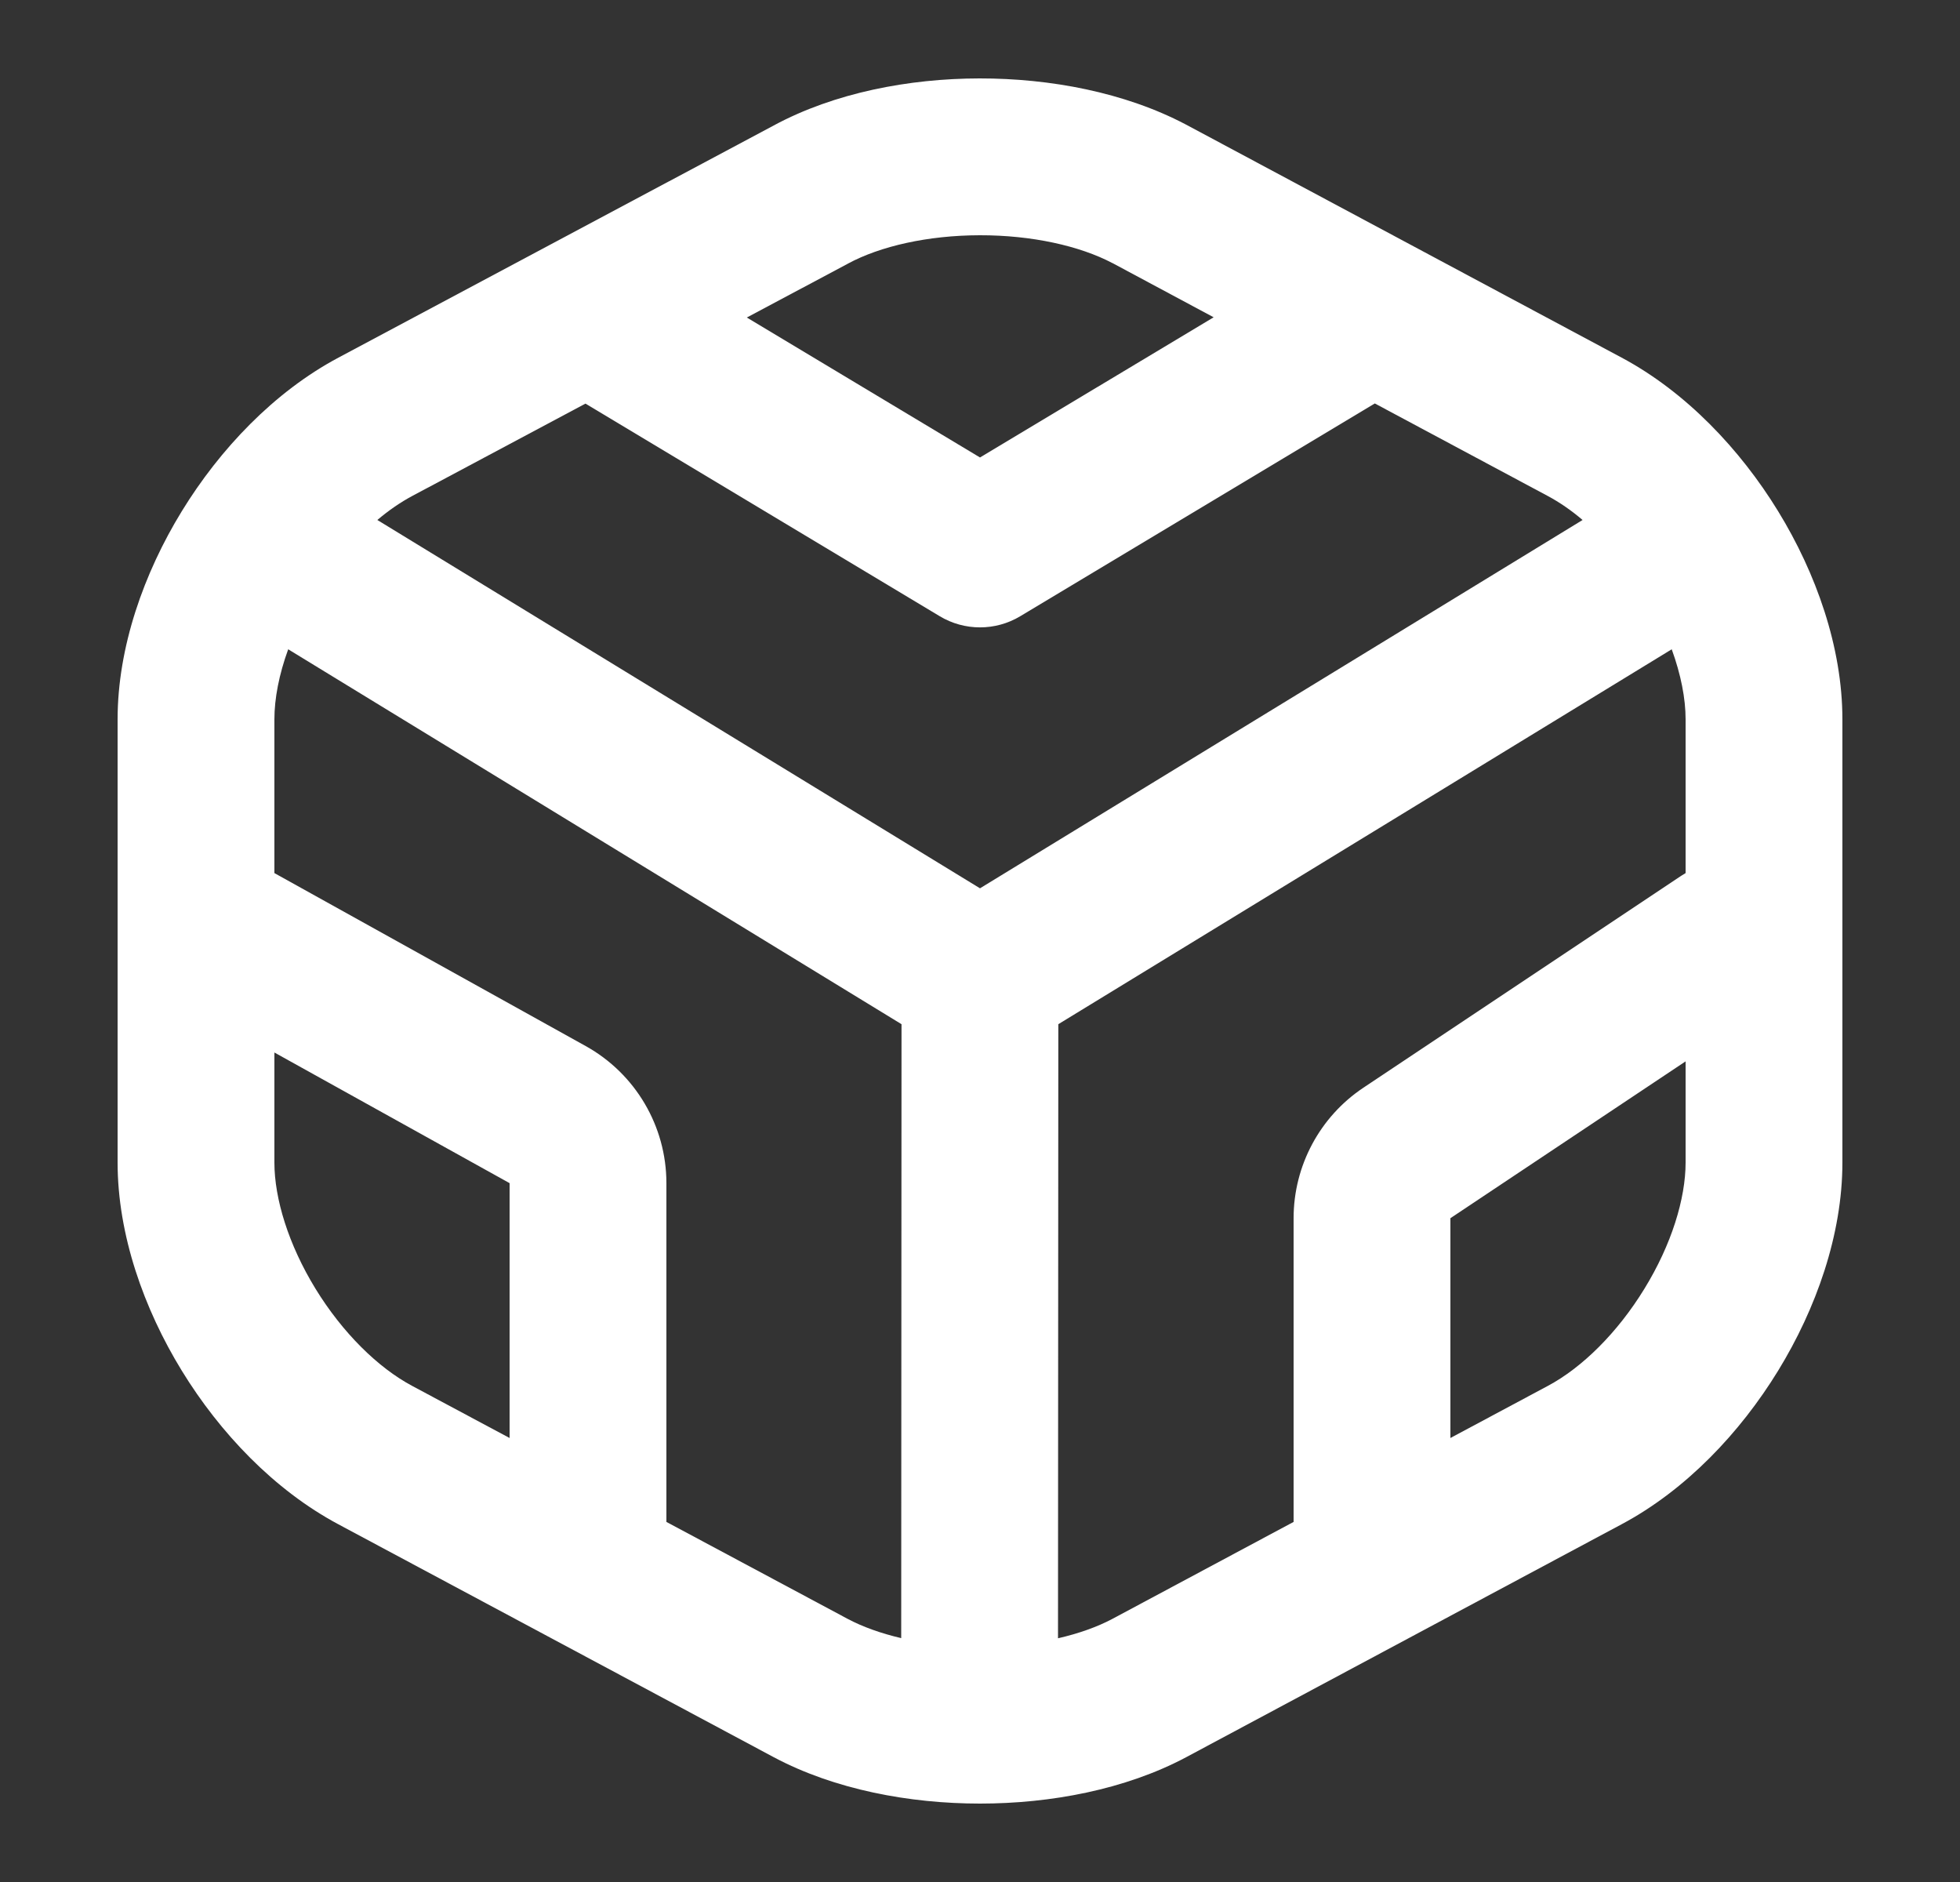 <svg width="25" height="24" viewBox="0 0 25 24" fill="none" xmlns="http://www.w3.org/2000/svg">
<rect x="0" y="0" width="25" height="24" fill="#333333" stroke="none"/>
<path fill-rule="evenodd" clip-rule="evenodd" d="M15.124 1.587C14.346 1.177 13.393 0.999 12.494 1C11.597 1.001 10.644 1.182 9.869 1.6L4.318 4.56C3.497 4.997 2.804 5.728 2.319 6.519C1.835 7.308 1.5 8.253 1.5 9.174V14.825C1.5 15.746 1.835 16.691 2.319 17.48C2.804 18.271 3.496 19.001 4.317 19.439L9.87 22.409L9.872 22.41C10.647 22.822 11.602 23 12.5 23C13.398 23 14.352 22.822 15.127 22.41L20.682 19.439C21.503 19.002 22.195 18.271 22.68 17.48C23.164 16.691 23.5 15.746 23.5 14.825V9.174C23.5 8.253 23.164 7.308 22.68 6.519C22.195 5.728 21.503 4.998 20.683 4.56L15.13 1.59L15.124 1.587ZM10.817 3.361C11.227 3.14 11.833 3.001 12.498 3C13.16 2.999 13.771 3.135 14.189 3.355L14.192 3.356L15.48 4.046L12.5 5.834L9.526 4.049L10.812 3.364L10.817 3.361ZM7.468 5.147L5.258 6.325C5.11 6.404 4.96 6.507 4.813 6.631L12.5 11.328L20.186 6.631C20.04 6.507 19.89 6.404 19.742 6.325L17.536 5.145L13.014 7.858C12.698 8.048 12.302 8.048 11.986 7.858L7.468 5.147ZM21.323 8.28L13.499 13.061L13.495 20.892C13.76 20.831 13.996 20.747 14.188 20.645L16.5 19.408V15.535C16.5 14.867 16.834 14.242 17.39 13.871L21.445 11.168C21.463 11.156 21.481 11.145 21.5 11.134V9.174C21.5 8.908 21.44 8.601 21.323 8.28ZM21.5 13.535L18.5 15.535V18.338L19.74 17.675L19.742 17.674C20.179 17.441 20.631 16.996 20.975 16.434C21.321 15.871 21.5 15.285 21.5 14.825V13.535ZM11.495 20.89L11.499 13.061L3.676 8.28C3.559 8.601 3.5 8.908 3.5 9.174V11.134L7.471 13.34C8.106 13.693 8.5 14.362 8.5 15.088V19.408L10.811 20.644C11.001 20.745 11.234 20.829 11.495 20.89ZM6.5 18.338V15.088L3.5 13.422V14.825C3.5 15.285 3.679 15.871 4.024 16.434C4.369 16.996 4.821 17.441 5.258 17.674L5.26 17.675L6.5 18.338Z" fill="white"/>
</svg>
